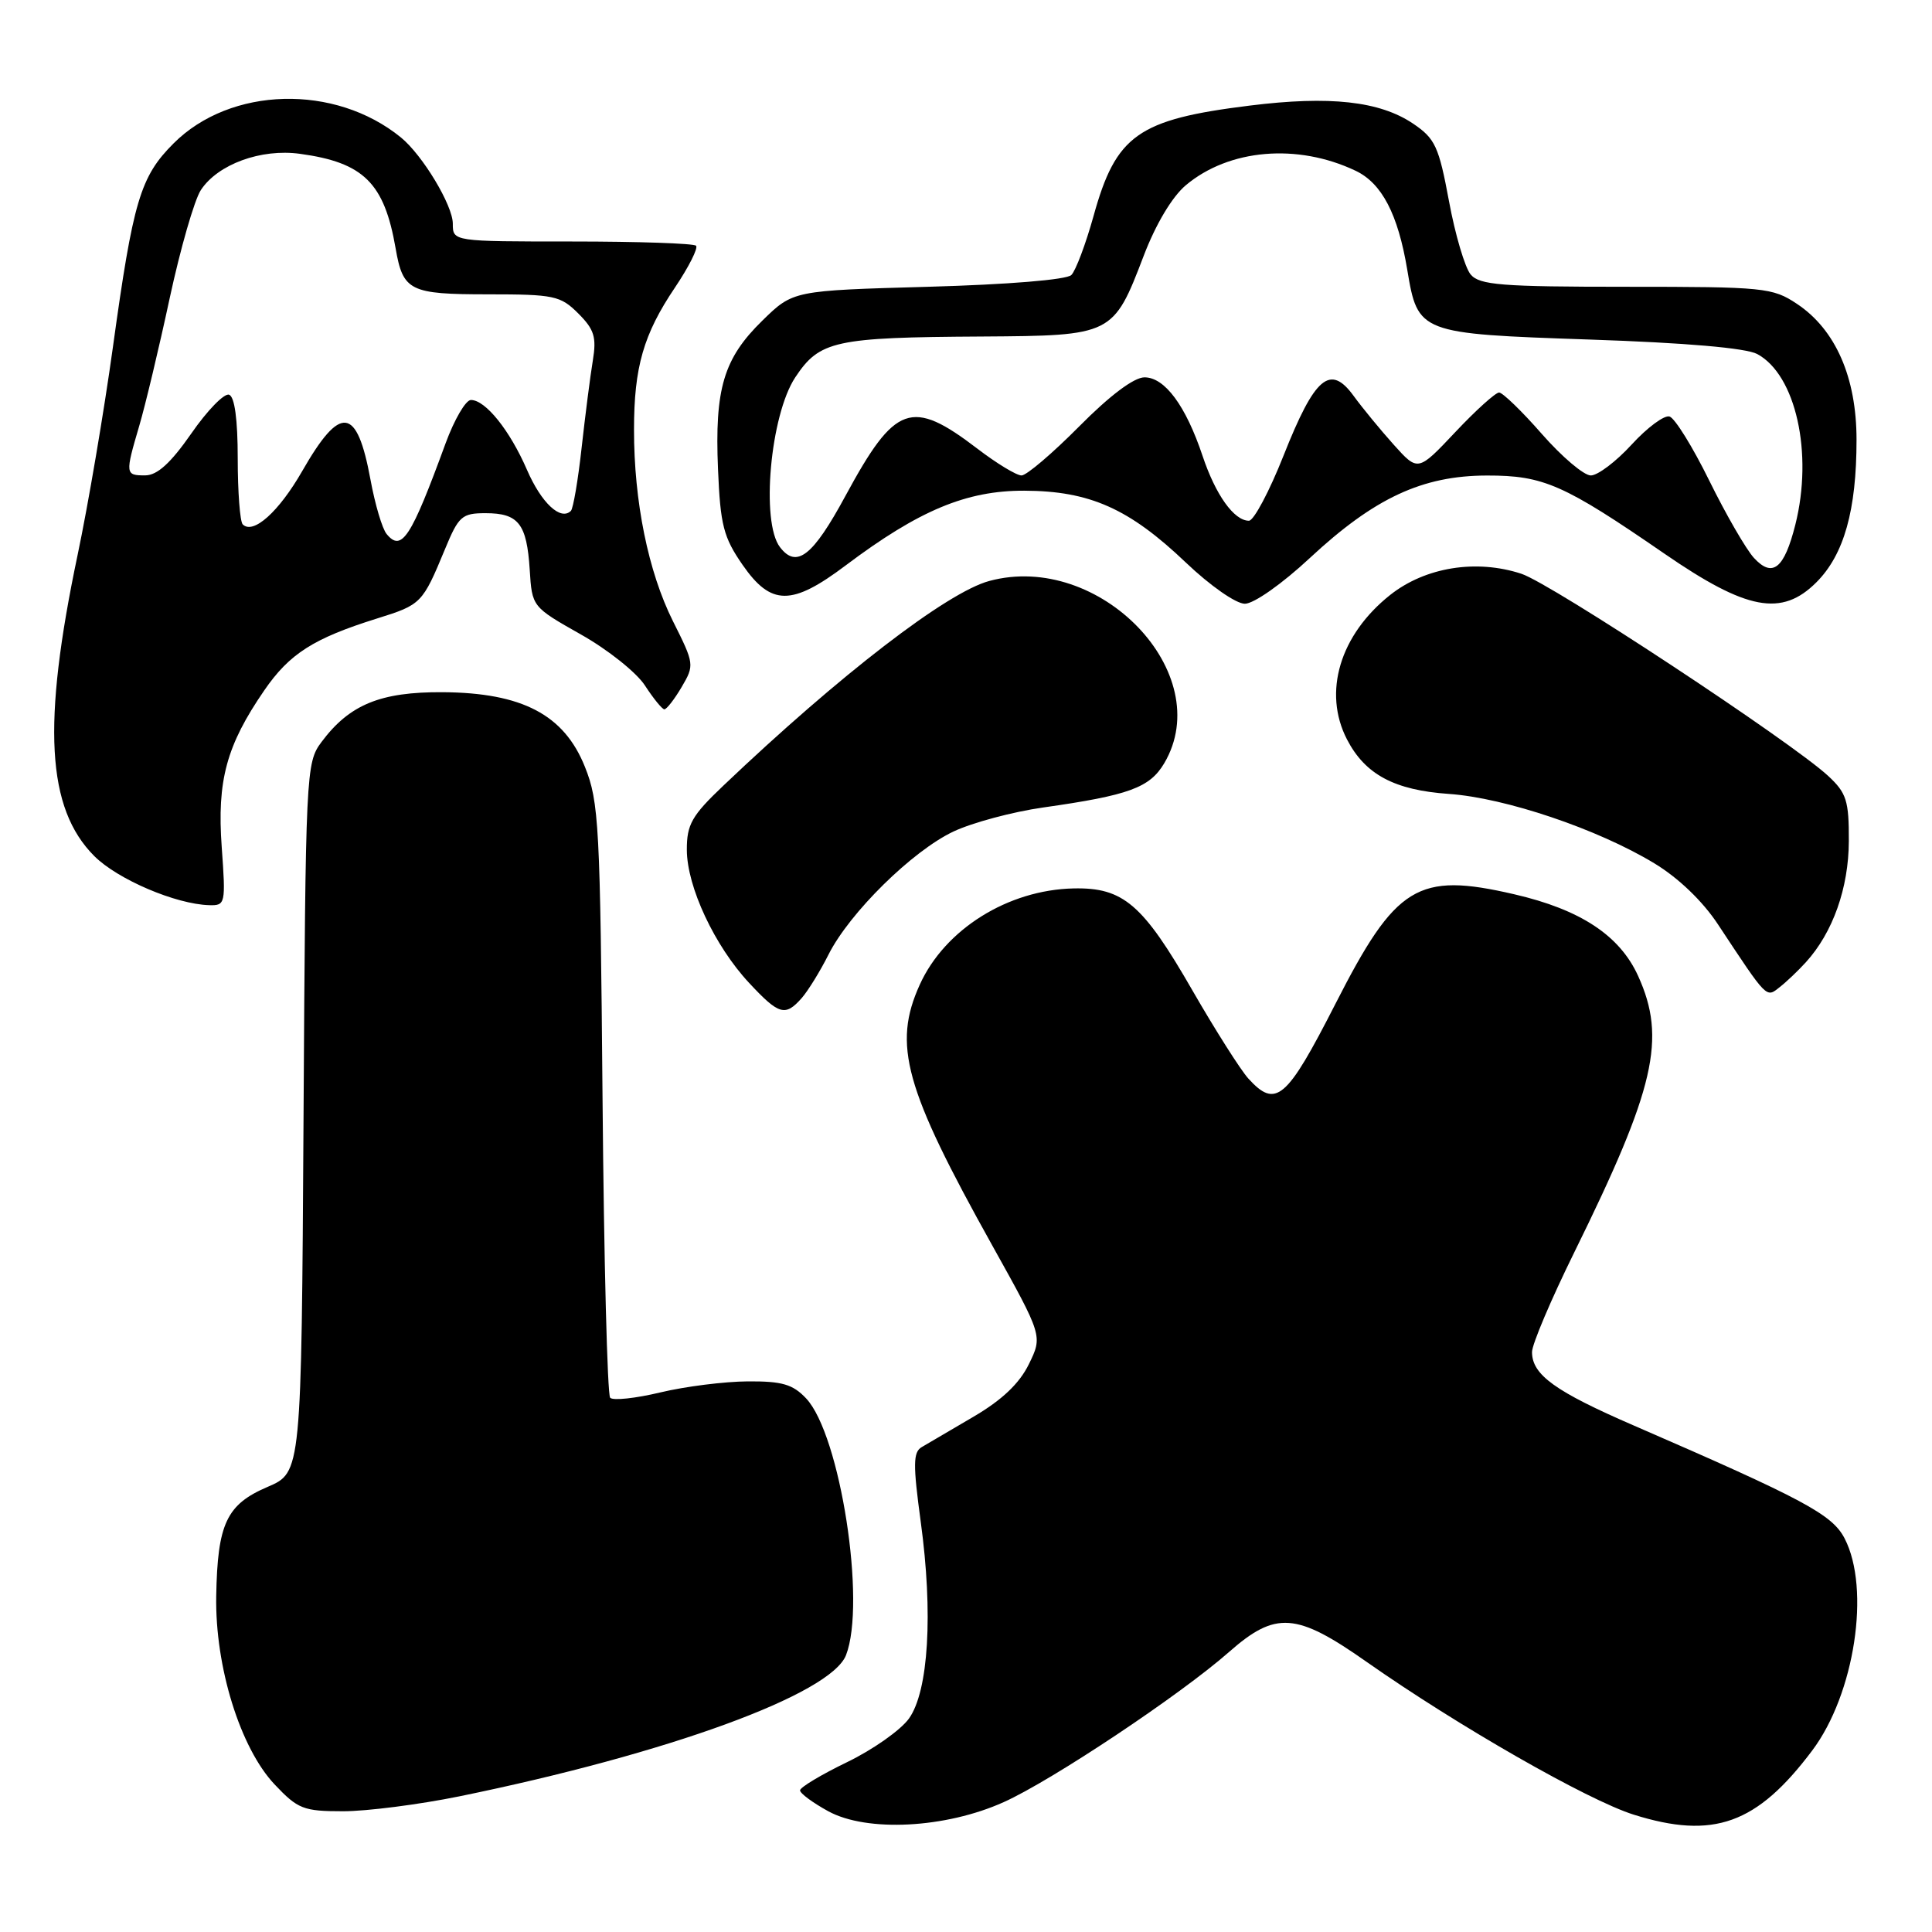 <?xml version="1.0" encoding="UTF-8" standalone="no"?>
<!DOCTYPE svg PUBLIC "-//W3C//DTD SVG 1.1//EN" "http://www.w3.org/Graphics/SVG/1.1/DTD/svg11.dtd" >
<svg xmlns="http://www.w3.org/2000/svg" xmlns:xlink="http://www.w3.org/1999/xlink" version="1.1" viewBox="0 0 256 256">
 <g >
 <path fill="currentColor"
d=" M 133.00 238.79 C 139.37 235.93 156.40 224.58 162.85 218.90 C 169.04 213.45 171.76 213.65 181.09 220.21 C 193.14 228.67 210.35 238.52 216.47 240.45 C 227.04 243.77 232.80 241.71 240.13 231.95 C 245.75 224.47 247.88 210.53 244.42 203.85 C 242.78 200.68 239.07 198.69 216.56 188.92 C 206.05 184.37 203.00 182.17 203.00 179.15 C 203.00 178.13 205.53 172.17 208.62 165.90 C 219.31 144.20 220.83 137.62 217.06 129.32 C 214.62 123.95 209.42 120.52 200.62 118.49 C 187.84 115.53 184.96 117.30 176.96 133.00 C 170.47 145.72 169.06 146.93 165.40 142.90 C 164.36 141.74 161.03 136.49 158.00 131.23 C 151.43 119.80 148.84 117.58 142.26 117.72 C 133.56 117.91 125.21 123.13 121.88 130.46 C 118.26 138.44 119.85 144.17 131.48 165.03 C 138.16 177.02 138.16 177.02 136.33 180.76 C 135.08 183.32 132.77 185.51 129.00 187.72 C 125.97 189.49 122.88 191.30 122.13 191.75 C 120.99 192.42 120.97 194.04 122.00 201.63 C 123.66 213.77 123.04 224.09 120.44 227.72 C 119.34 229.25 115.65 231.85 112.23 233.50 C 108.82 235.15 106.02 236.83 106.01 237.23 C 106.01 237.63 107.69 238.87 109.75 240.00 C 114.89 242.80 125.30 242.26 133.00 238.79 Z  M 60.84 238.03 C 88.52 232.37 110.07 224.50 112.10 219.32 C 114.80 212.39 111.34 190.12 106.82 185.30 C 105.05 183.42 103.63 183.01 99.08 183.04 C 96.01 183.06 90.81 183.71 87.51 184.50 C 84.22 185.29 81.22 185.61 80.85 185.21 C 80.48 184.82 80.02 166.97 79.84 145.55 C 79.53 109.35 79.37 106.24 77.50 101.60 C 74.74 94.70 69.18 91.79 58.66 91.72 C 50.41 91.67 46.31 93.35 42.60 98.32 C 40.54 101.08 40.49 102.15 40.22 148.12 C 39.94 195.10 39.94 195.10 35.46 197.02 C 30.01 199.35 28.82 201.89 28.65 211.50 C 28.49 220.85 31.83 231.61 36.38 236.44 C 39.47 239.71 40.20 240.00 45.46 240.00 C 48.61 240.00 55.53 239.11 60.84 238.03 Z  M 106.23 132.25 C 107.07 131.29 108.67 128.70 109.78 126.49 C 112.57 120.94 120.90 112.74 126.36 110.17 C 128.86 109.00 134.19 107.57 138.20 107.00 C 149.62 105.38 152.34 104.38 154.27 101.13 C 161.28 89.24 145.73 73.03 131.09 76.98 C 125.49 78.48 111.29 89.41 95.84 104.11 C 91.66 108.08 91.00 109.25 91.01 112.61 C 91.02 117.50 94.70 125.36 99.27 130.25 C 103.22 134.49 104.05 134.72 106.23 132.25 Z  M 239.29 127.50 C 242.86 123.57 244.96 117.67 244.98 111.44 C 245.00 106.09 244.67 105.07 242.25 102.82 C 237.39 98.31 205.58 77.34 201.60 76.03 C 195.62 74.06 188.86 75.15 184.21 78.83 C 177.54 84.12 175.26 91.73 178.48 97.97 C 180.89 102.63 184.77 104.70 192.00 105.20 C 199.46 105.72 211.70 109.85 219.20 114.39 C 222.39 116.32 225.61 119.40 227.65 122.50 C 234.24 132.47 234.01 132.23 235.82 130.80 C 236.73 130.09 238.29 128.60 239.29 127.50 Z  M 29.38 112.25 C 28.74 103.42 30.01 98.76 35.01 91.49 C 38.36 86.61 41.56 84.58 49.97 81.95 C 55.83 80.12 55.98 79.97 58.97 72.75 C 60.77 68.39 61.21 68.00 64.34 68.00 C 68.71 68.00 69.80 69.40 70.19 75.48 C 70.50 80.41 70.50 80.41 76.97 84.07 C 80.53 86.07 84.36 89.12 85.47 90.85 C 86.59 92.57 87.74 93.98 88.03 93.99 C 88.33 93.99 89.36 92.67 90.32 91.04 C 92.03 88.13 92.01 87.97 89.16 82.29 C 85.90 75.77 84.00 66.44 84.01 56.92 C 84.01 48.65 85.27 44.28 89.43 38.11 C 91.27 35.37 92.53 32.87 92.23 32.56 C 91.92 32.25 84.54 32.00 75.83 32.00 C 60.00 32.00 60.00 32.00 60.00 29.64 C 60.00 27.21 55.99 20.55 53.12 18.21 C 44.38 11.09 30.55 11.45 23.00 19.00 C 18.59 23.41 17.64 26.60 14.96 46.00 C 13.78 54.53 11.68 66.90 10.29 73.50 C 5.56 95.98 6.17 107.11 12.50 113.44 C 15.60 116.53 23.28 119.81 27.72 119.94 C 29.87 120.00 29.92 119.77 29.38 112.25 Z  M 173.57 73.93 C 182.12 65.98 188.47 63.02 197.04 63.01 C 204.54 63.00 207.21 64.18 220.57 73.38 C 231.46 80.88 236.09 81.75 240.68 77.16 C 244.34 73.50 246.00 67.62 246.00 58.27 C 246.00 50.00 243.22 43.66 238.10 40.26 C 234.87 38.11 233.77 38.00 215.47 38.00 C 198.94 38.00 196.05 37.77 194.87 36.37 C 194.12 35.48 192.82 31.11 192.00 26.66 C 190.65 19.40 190.17 18.36 187.24 16.38 C 182.81 13.40 176.21 12.67 165.61 13.99 C 150.77 15.83 147.87 17.88 144.89 28.66 C 143.86 32.35 142.54 35.86 141.96 36.44 C 141.33 37.07 133.60 37.70 123.00 38.00 C 105.09 38.50 105.09 38.50 101.02 42.48 C 95.88 47.50 94.69 51.50 95.14 62.17 C 95.45 69.59 95.87 71.20 98.39 74.84 C 102.17 80.29 104.90 80.31 112.07 74.91 C 121.77 67.62 128.04 65.00 135.72 65.02 C 144.39 65.05 149.62 67.38 157.13 74.54 C 160.34 77.60 163.77 80.00 164.95 80.00 C 166.14 80.00 169.89 77.36 173.57 73.93 Z  M 51.23 70.76 C 50.65 70.07 49.69 66.82 49.09 63.55 C 47.30 53.83 45.12 53.56 40.04 62.43 C 36.95 67.82 33.54 70.88 32.16 69.48 C 31.80 69.11 31.50 65.18 31.50 60.75 C 31.50 55.56 31.09 52.55 30.35 52.30 C 29.71 52.08 27.46 54.39 25.35 57.44 C 22.62 61.36 20.84 62.98 19.25 62.99 C 16.59 63.00 16.57 62.82 18.45 56.43 C 19.25 53.72 21.07 46.11 22.48 39.53 C 23.90 32.94 25.76 26.49 26.61 25.19 C 28.85 21.77 34.57 19.67 39.74 20.38 C 48.18 21.53 50.92 24.24 52.42 32.90 C 53.40 38.56 54.28 39.00 64.67 39.00 C 73.42 39.00 74.27 39.18 76.63 41.54 C 78.75 43.66 79.06 44.68 78.55 47.79 C 78.21 49.83 77.55 55.02 77.07 59.31 C 76.60 63.61 75.95 67.38 75.65 67.69 C 74.29 69.04 71.74 66.66 69.83 62.26 C 67.55 57.01 64.33 53.00 62.40 53.00 C 61.71 53.00 60.20 55.59 59.04 58.75 C 54.46 71.27 53.22 73.18 51.23 70.76 Z  M 232.40 73.92 C 231.36 72.78 228.70 68.18 226.50 63.71 C 224.30 59.23 221.92 55.39 221.22 55.19 C 220.52 54.98 218.26 56.66 216.20 58.91 C 214.14 61.16 211.71 63.00 210.79 63.00 C 209.87 63.00 206.96 60.53 204.31 57.51 C 201.67 54.49 199.11 52.02 198.64 52.01 C 198.17 52.01 195.56 54.36 192.84 57.25 C 187.89 62.50 187.89 62.50 184.69 58.94 C 182.94 56.99 180.53 54.06 179.35 52.44 C 176.25 48.19 174.21 49.93 170.08 60.36 C 168.20 65.11 166.13 69.00 165.49 69.00 C 163.52 69.00 161.08 65.59 159.35 60.42 C 157.12 53.75 154.34 50.00 151.65 50.00 C 150.26 50.00 147.06 52.40 143.00 56.50 C 139.46 60.07 136.02 63.00 135.36 63.00 C 134.69 63.00 132.07 61.41 129.52 59.46 C 120.76 52.77 118.62 53.54 112.03 65.70 C 107.71 73.69 105.55 75.38 103.35 72.50 C 100.79 69.17 102.07 55.01 105.37 50.01 C 108.60 45.14 110.57 44.70 130.14 44.59 C 147.40 44.48 147.52 44.43 151.54 33.91 C 153.14 29.71 155.31 26.08 157.12 24.55 C 162.84 19.74 171.90 18.96 179.61 22.62 C 183.10 24.27 185.24 28.37 186.47 35.75 C 187.87 44.16 188.03 44.22 210.58 44.99 C 223.37 45.42 231.34 46.11 232.84 46.91 C 237.95 49.65 240.28 60.05 237.89 69.53 C 236.42 75.36 234.87 76.61 232.40 73.92 Z "/>
</g>
</svg>